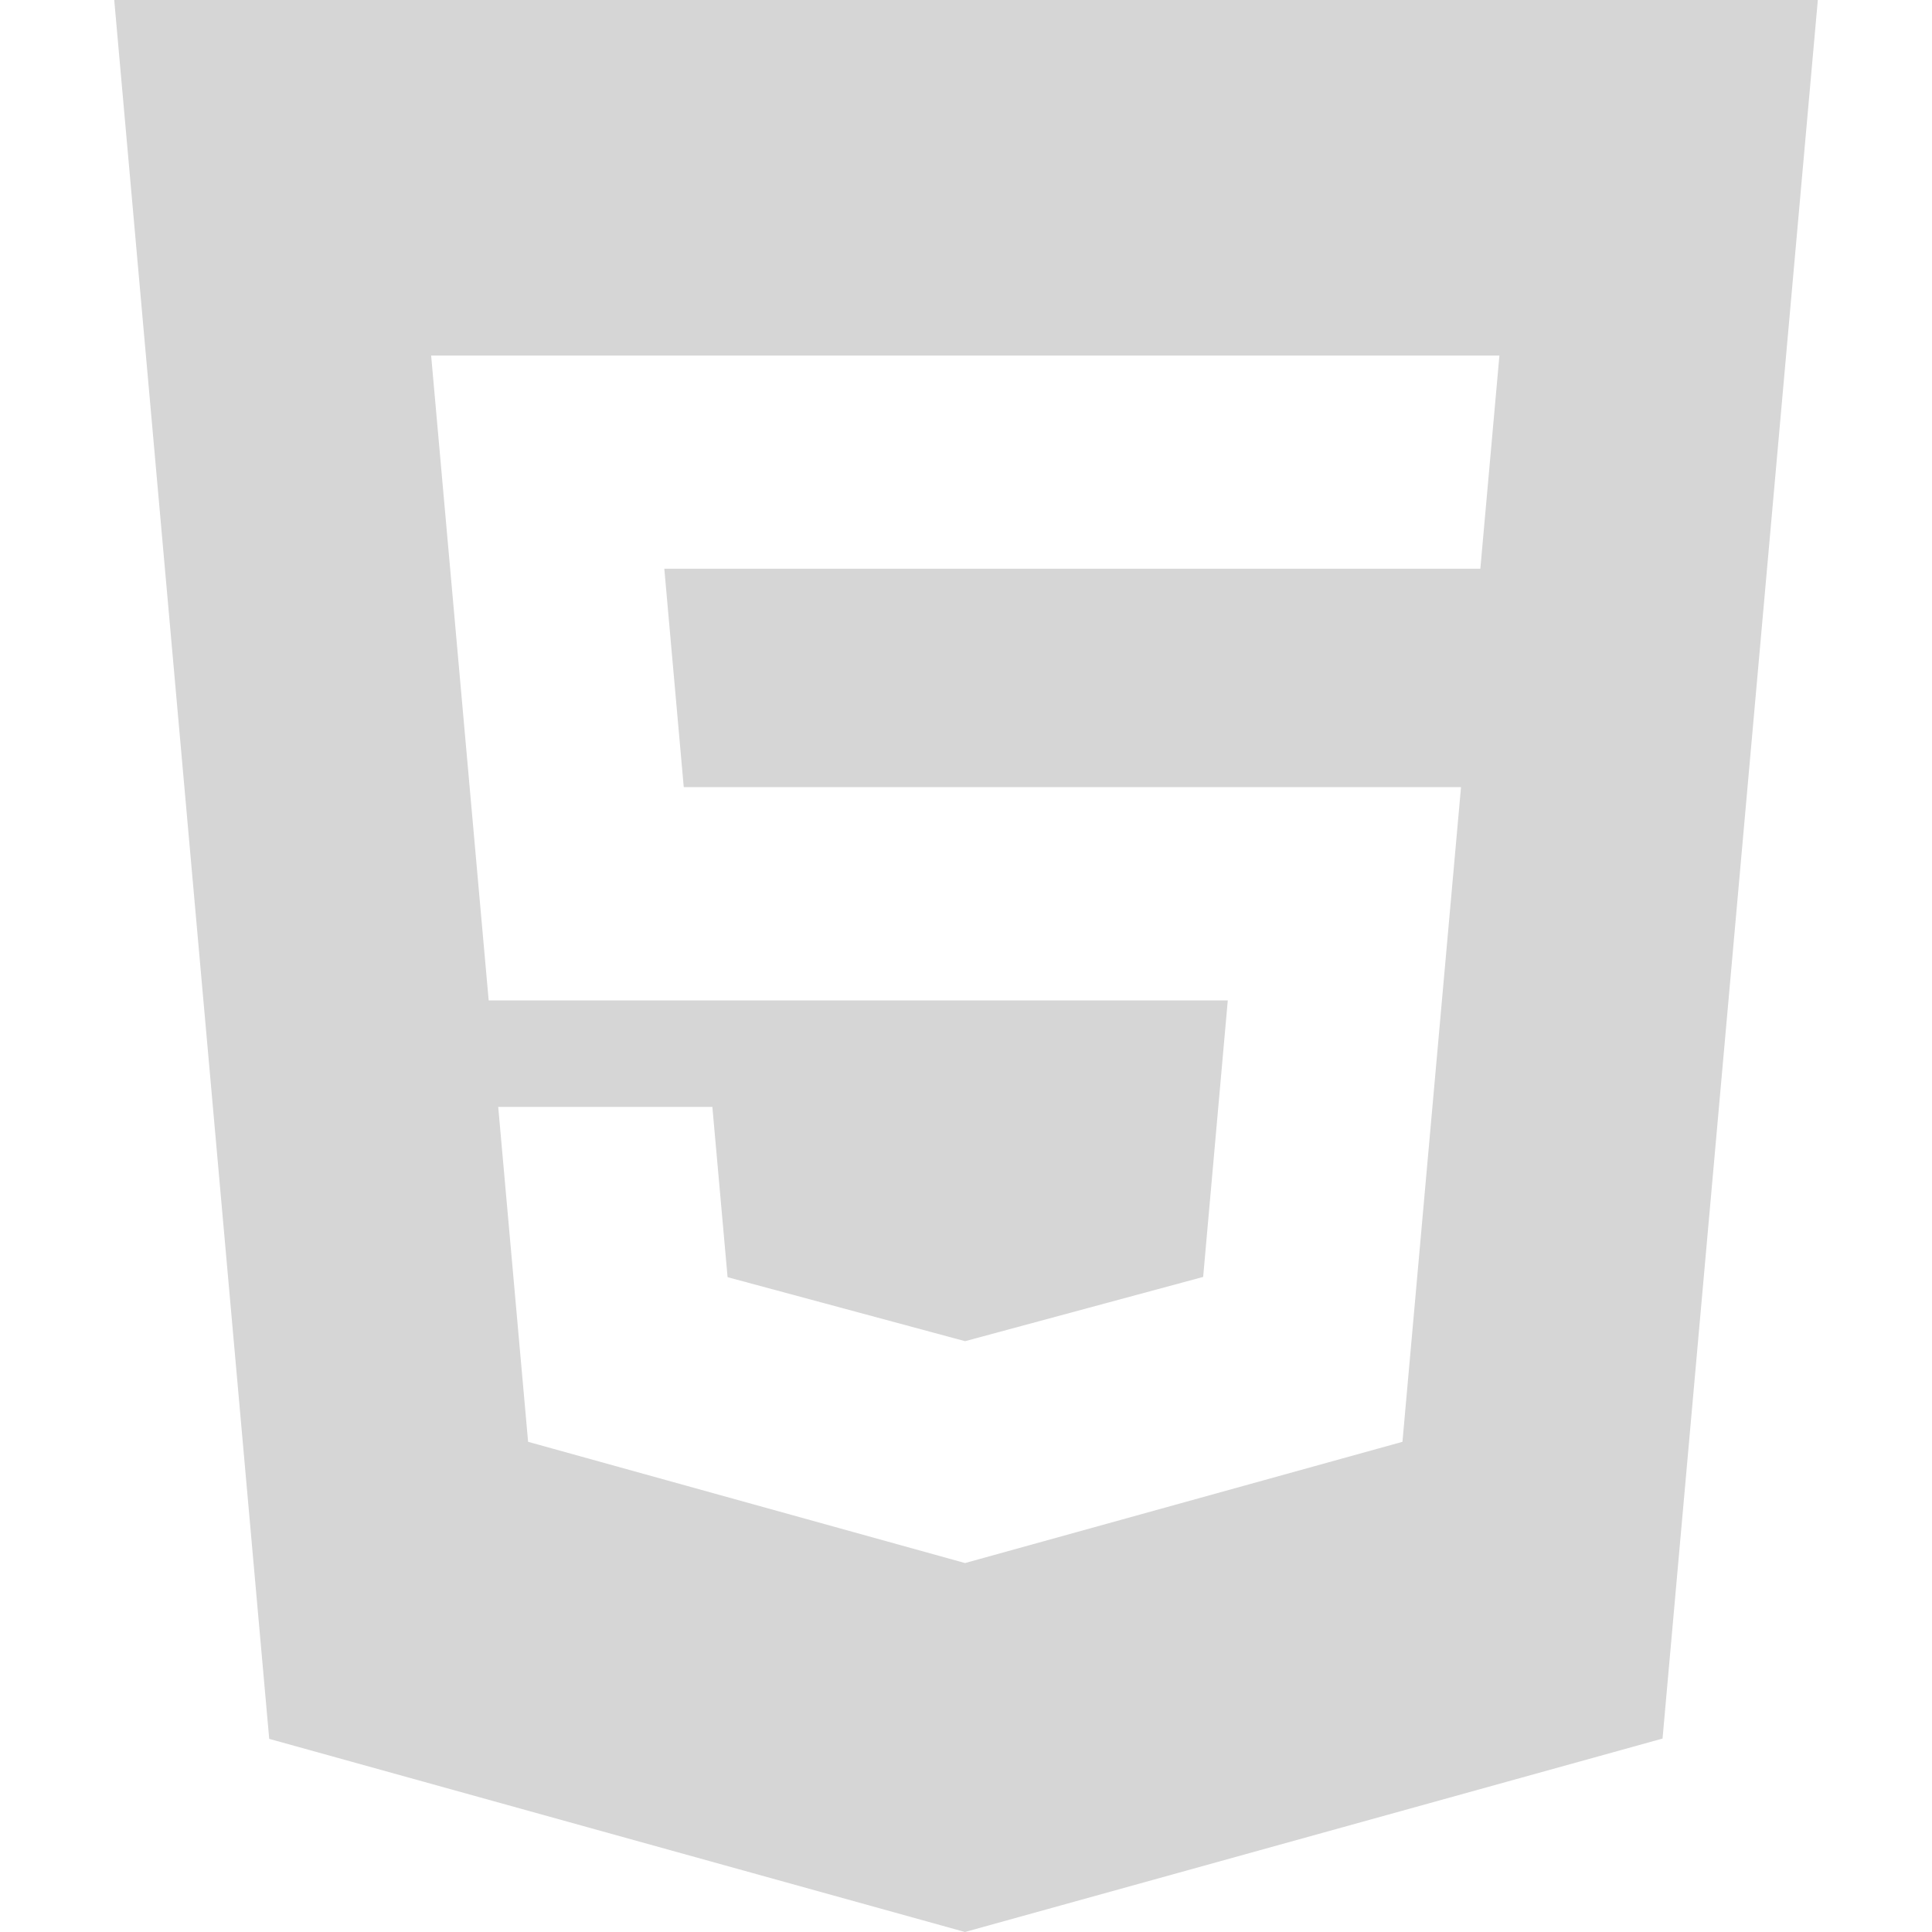 <svg width="32" height="32" viewBox="0 0 32 32" fill="none" xmlns="http://www.w3.org/2000/svg">
<path d="M1.892 0L4.459 28.801L15.983 32L27.537 28.796L30.109 0H1.893H1.892ZM24.52 9.42H11.003L11.325 13.037H24.199L23.229 23.881L15.984 25.889L8.747 23.881L8.252 18.334H11.799L12.051 21.154L15.984 22.214L15.993 22.212L19.928 21.15L20.336 16.57H8.094L7.141 5.889H24.835L24.519 9.421L24.52 9.42Z" fill="#9C9C9C" fill-opacity="0.412"/>
</svg>
